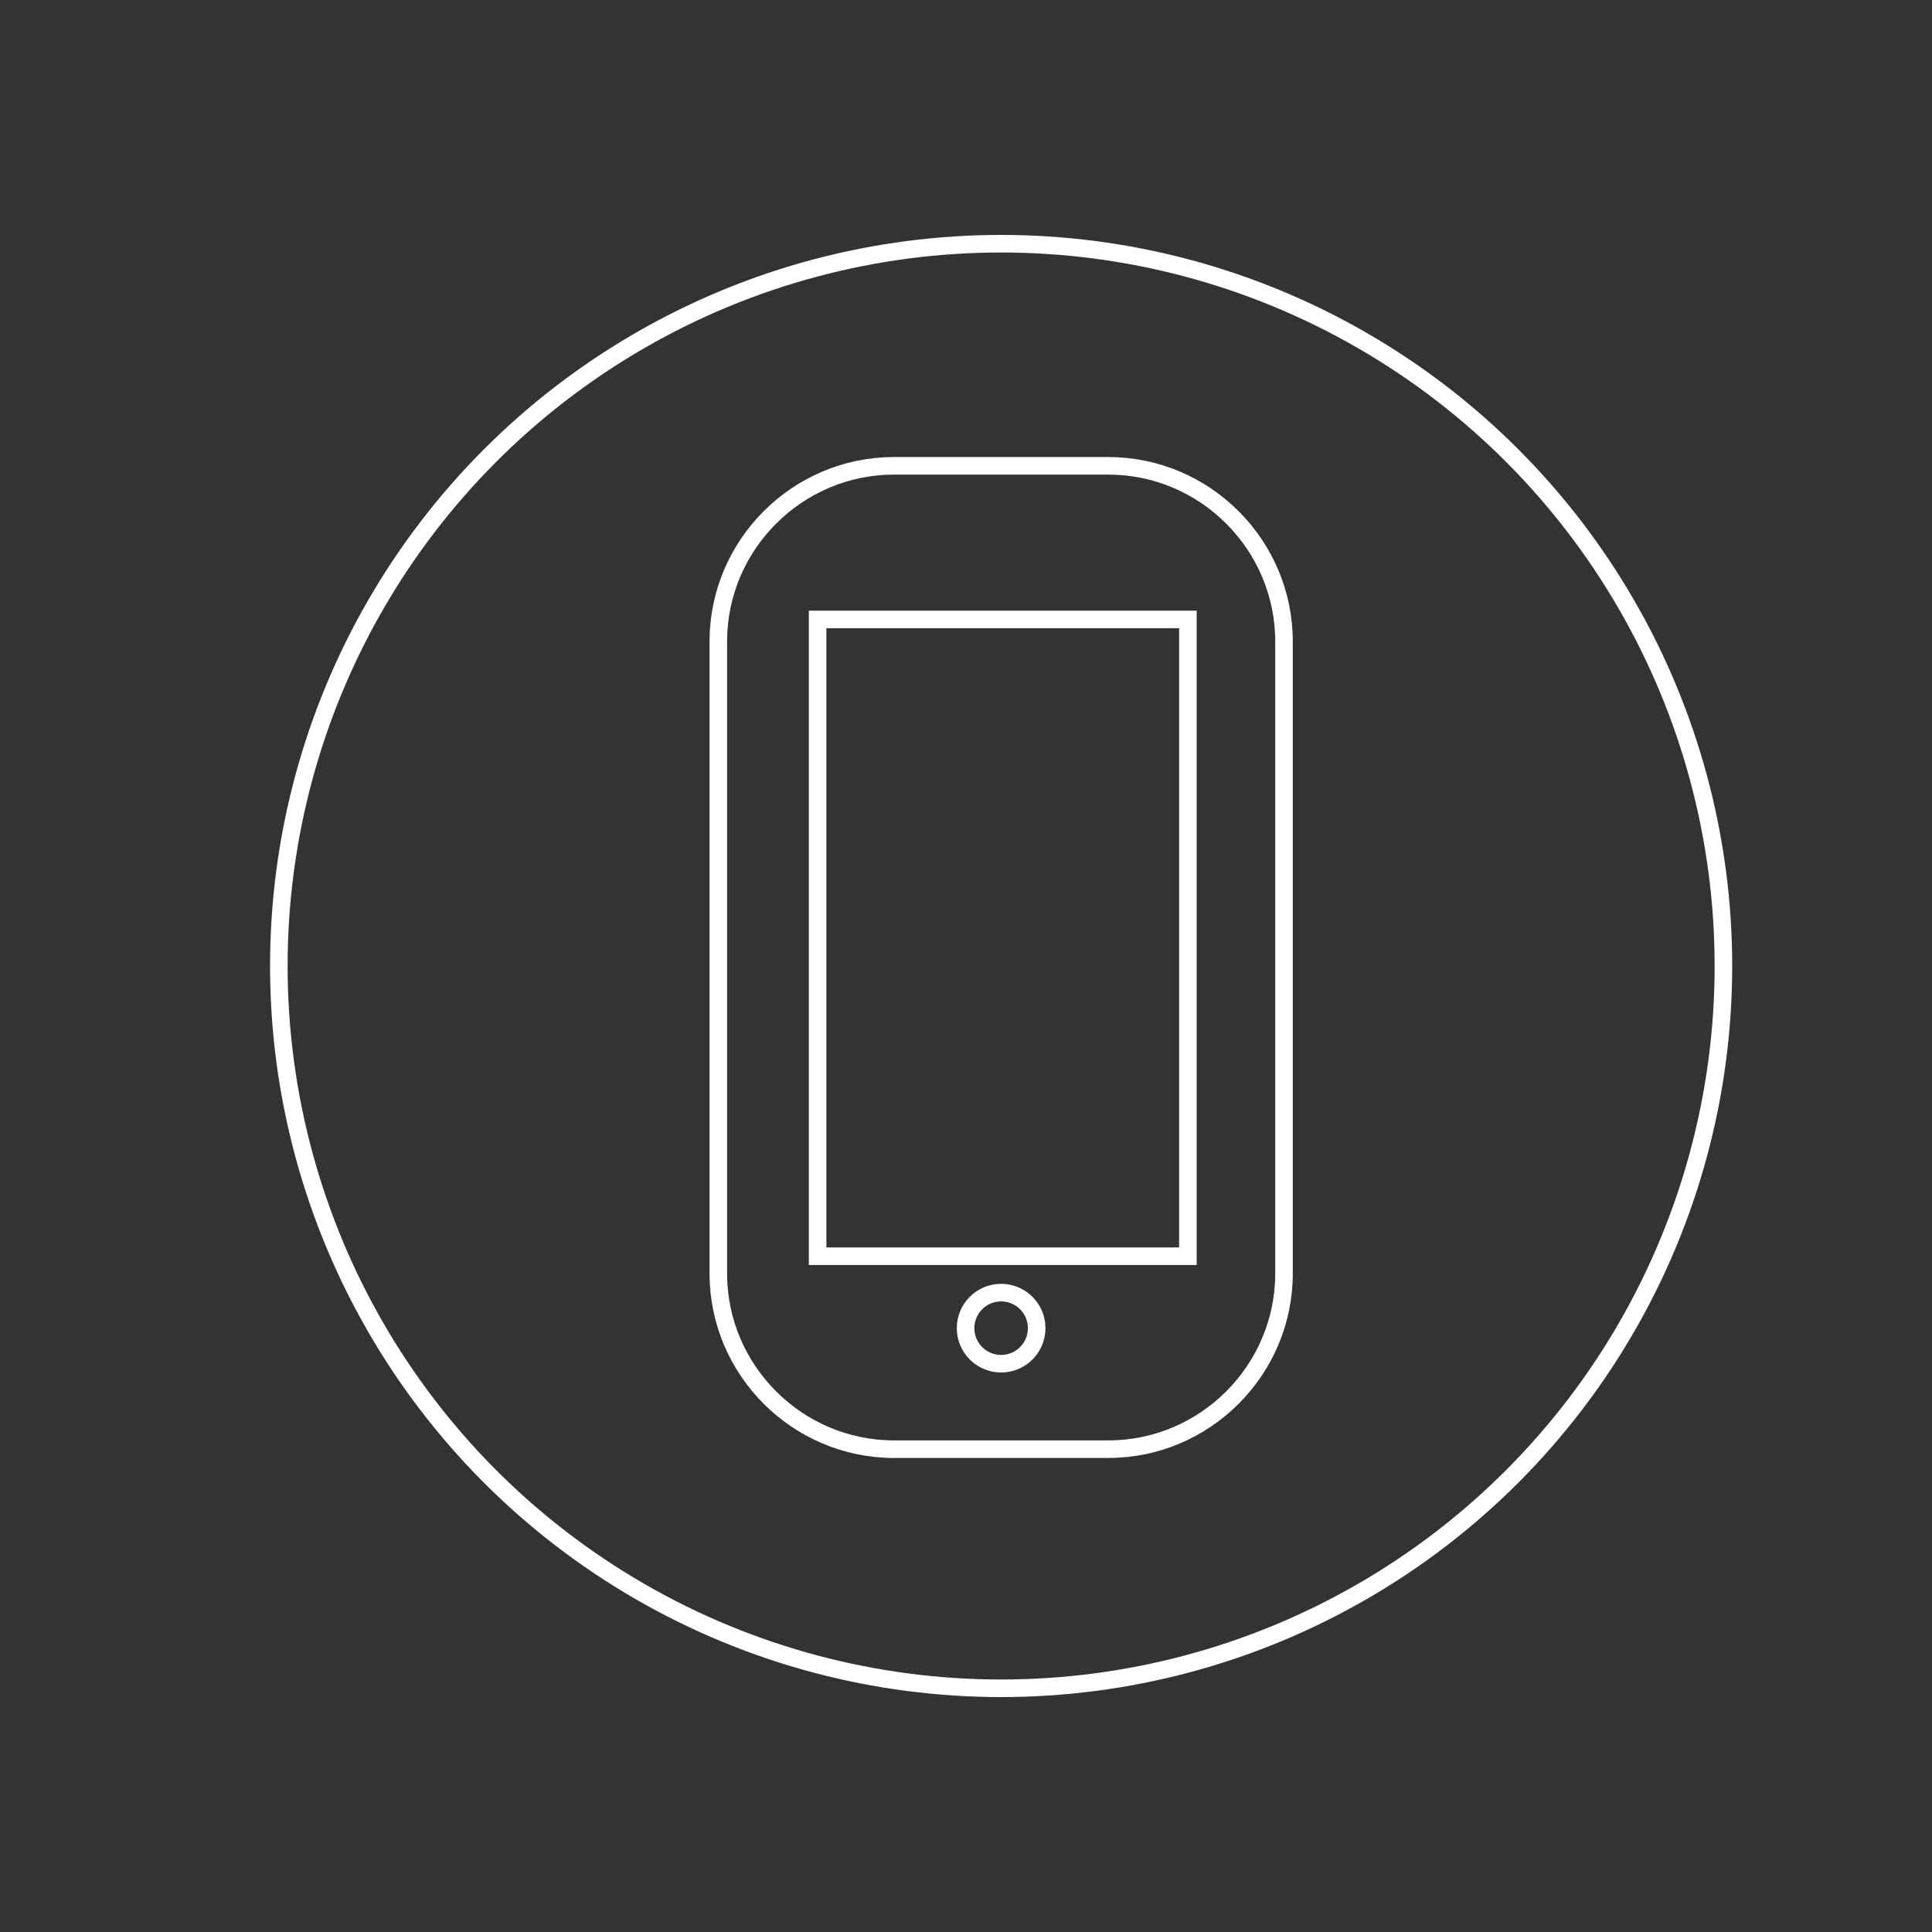 <?xml version="1.0" encoding="utf-8"?>
<!-- Generator: Adobe Illustrator 16.0.0, SVG Export Plug-In . SVG Version: 6.00 Build 0)  -->
<!DOCTYPE svg PUBLIC "-//W3C//DTD SVG 1.1//EN" "http://www.w3.org/Graphics/SVG/1.1/DTD/svg11.dtd">
<svg version="1.1" id="Layer_1" xmlns="http://www.w3.org/2000/svg" xmlns:xlink="http://www.w3.org/1999/xlink" x="0px" y="0px"
	 width="55px" height="55px" viewBox="0 0 55 55" enable-background="new 0 0 55 55" xml:space="preserve">
<rect x="0" y="0" width="55" height="55" fill="#333333" stroke="none"/>
<circle fill="none" stroke="#FFFFFF" stroke-width="0.5" stroke-miterlimit="10" cx="28.5" cy="27.5" r="20.562"/>
<g>
	<path fill="none" stroke="#FFFFFF" stroke-width="0.5" stroke-miterlimit="10" d="M36.553,36.255c0,2.75-2.25,5-5,5h-6.104
		c-2.75,0-5-2.25-5-5V18.261c0-2.75,2.25-5,5-5h6.104c2.75,0,5,2.25,5,5V36.255z"/>
</g>
<rect x="23.276" y="17.634" fill="none" stroke="#FFFFFF" stroke-width="0.5" stroke-miterlimit="10" width="10.541" height="18.128"/>
<circle fill="none" stroke="#FFFFFF" stroke-width="0.5" stroke-miterlimit="10" cx="28.5" cy="37.81" r="1.012"/>
</svg>

